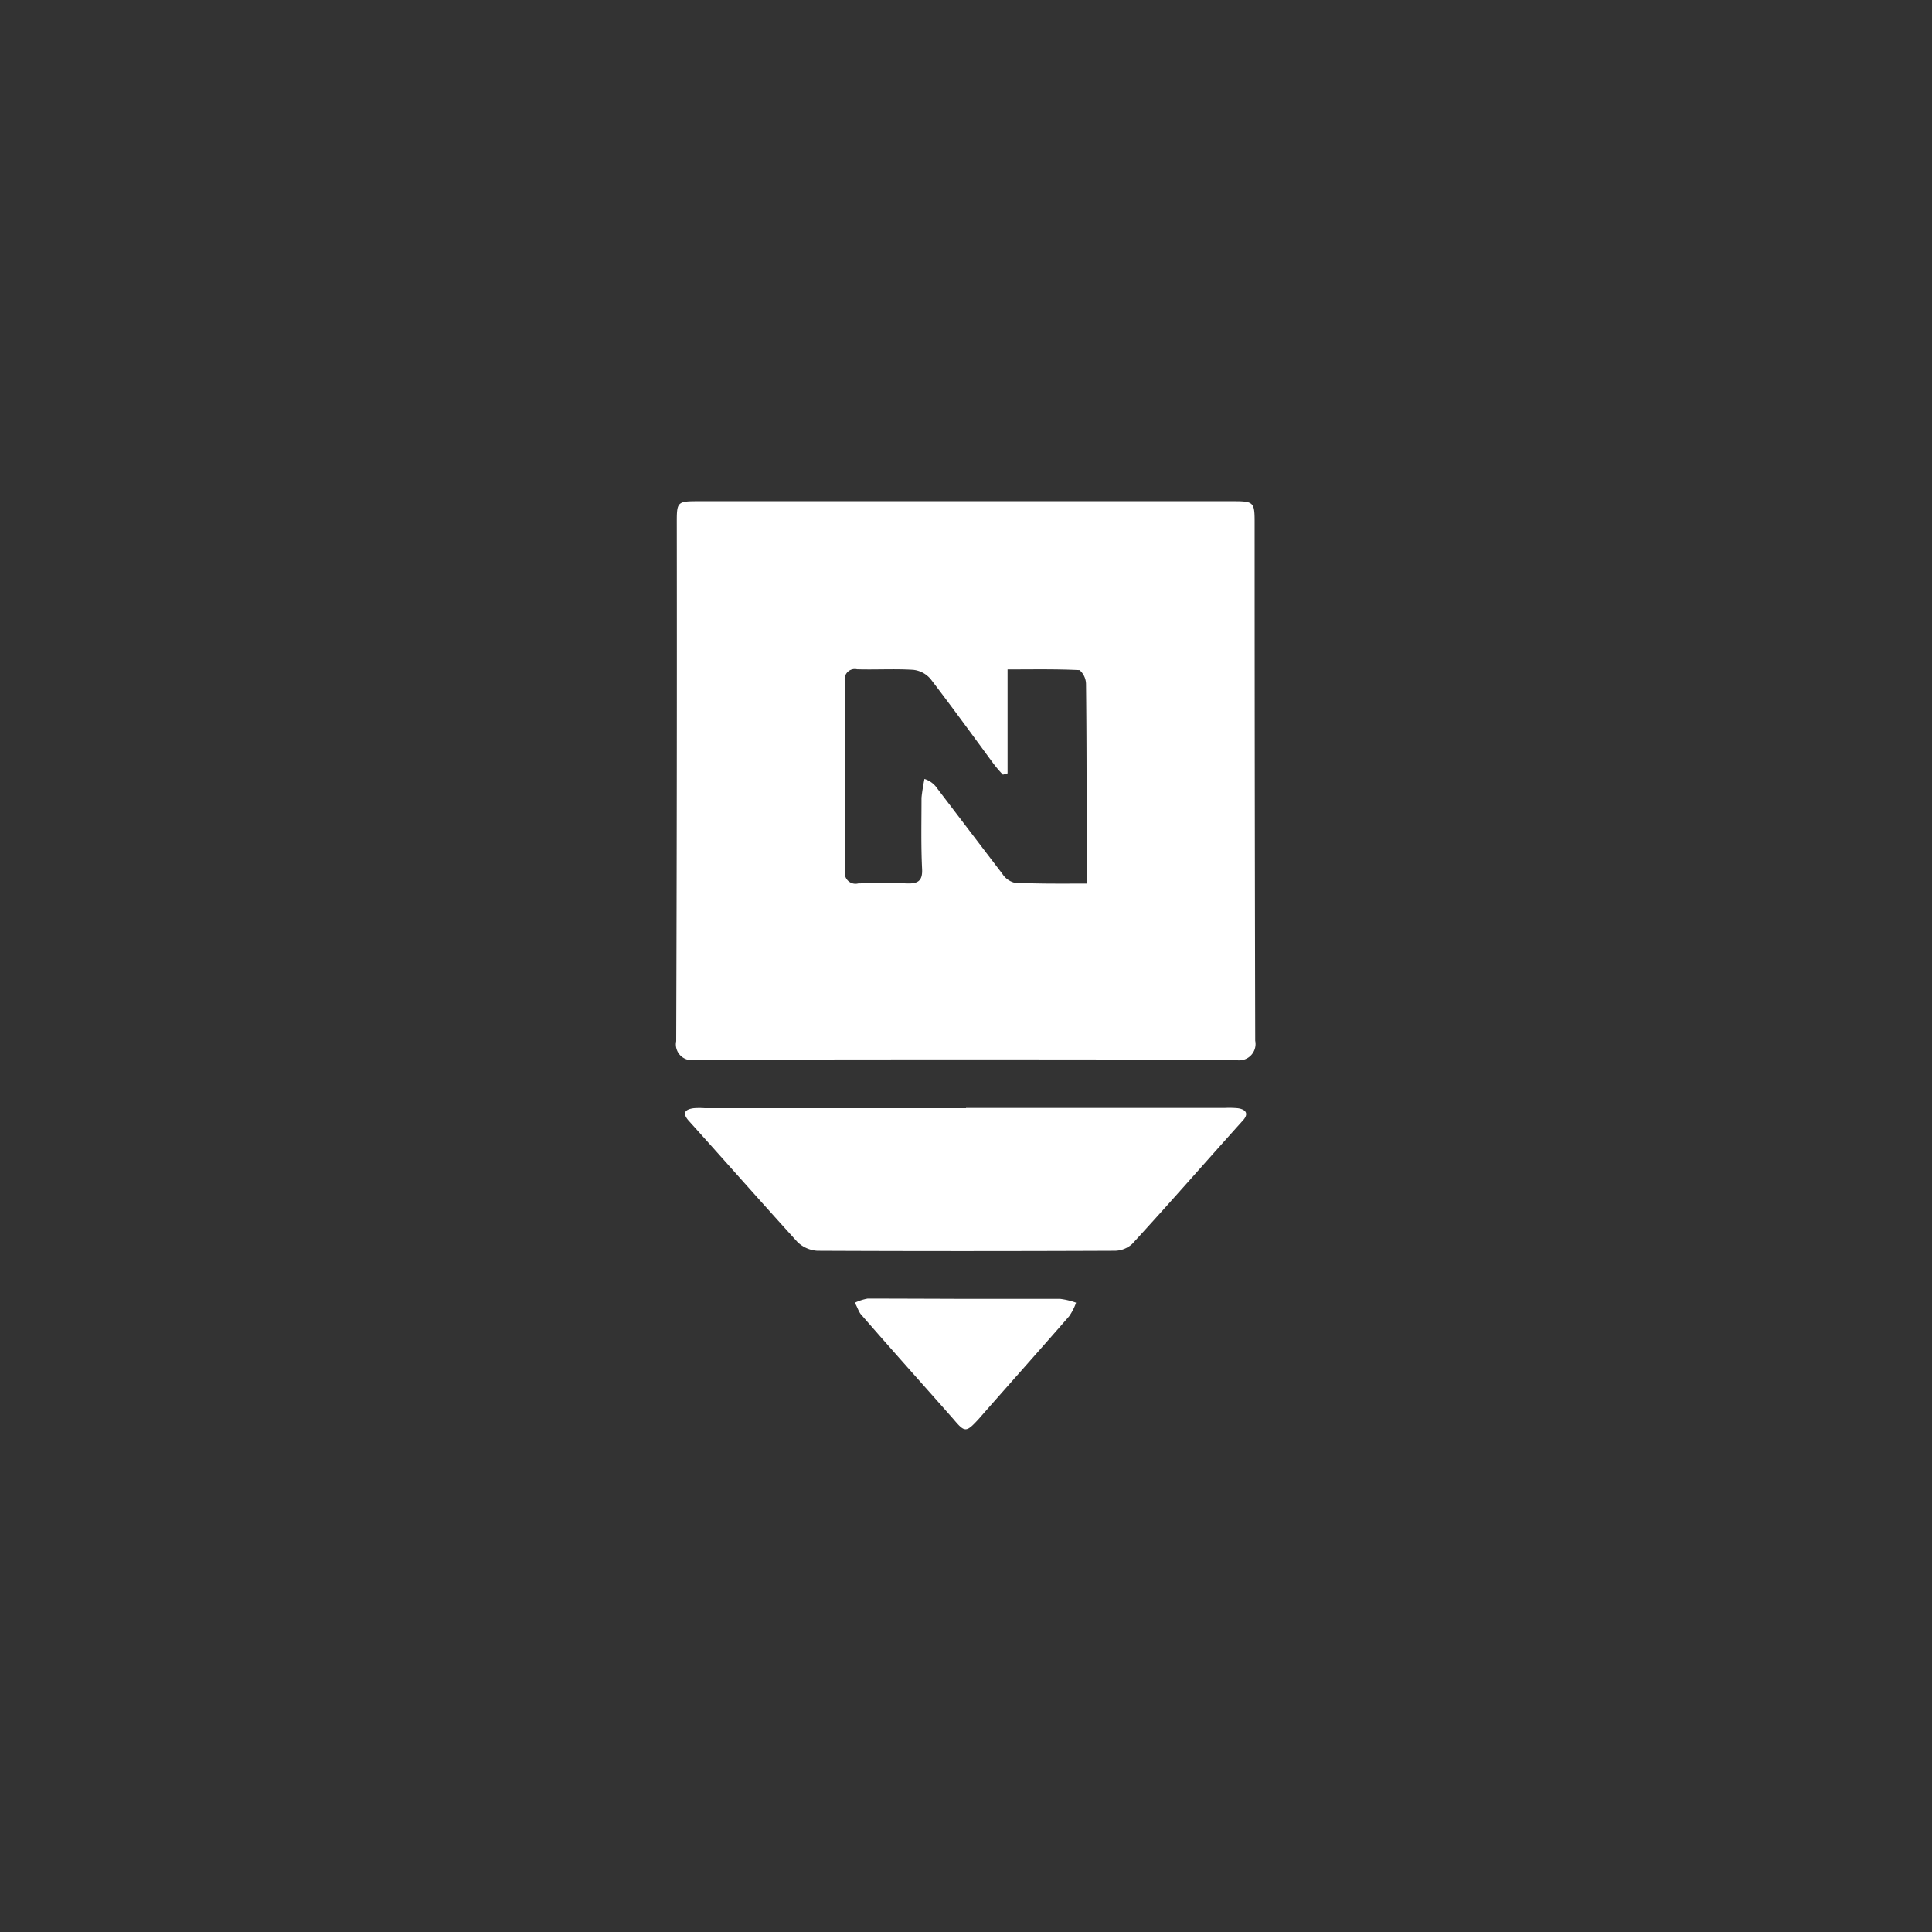 <svg xmlns="http://www.w3.org/2000/svg" width="33" height="33" viewBox="0 0 33 33">
  <rect x="0" y="0" width="33" height="33" fill="#333333" stroke="none"/>
  <defs>
    <style>
      .cls-1 {
        fill: #fff;
        fill-rule: evenodd;
      }
    </style>
  </defs>
  <path class="cls-1" d="M1582.97,100.311h4.57c0.34,0,.36.017,0.36,0.353q0,4.431.01,8.863a0.279,0.279,0,0,1-.35.324q-4.605-.011-9.21,0a0.27,0.27,0,0,1-.33-0.317q0.015-4.445.01-8.889c0-.318.02-0.334,0.35-0.334h4.59Zm2.06,6.531v-0.8c0-.87,0-1.74-0.01-2.61a0.324,0.324,0,0,0-.11-0.236c-0.4-.02-0.79-0.012-1.23-0.012v1.776c-0.03.008-.05,0.015-0.08,0.022a2.128,2.128,0,0,1-.17-0.2c-0.35-.476-0.7-0.958-1.06-1.428a0.45,0.45,0,0,0-.3-0.163c-0.32-.02-0.64,0-0.96-0.009a0.173,0.173,0,0,0-.21.2c0,1.086.01,2.171,0,3.257a0.184,0.184,0,0,0,.23.2c0.28-.006.55-0.009,0.83,0,0.19,0.008.27-.044,0.26-0.246-0.02-.405-0.01-0.809-0.01-1.215,0.01-.107.03-0.215,0.05-0.323a0.41,0.41,0,0,1,.22.164c0.37,0.485.74,0.973,1.11,1.455a0.35,0.35,0,0,0,.2.151C1584.19,106.848,1584.6,106.842,1585.03,106.842Zm-2.06,3.832h4.43a1.636,1.636,0,0,1,.21.005c0.15,0.02.19,0.1,0.09,0.209-0.63.7-1.25,1.411-1.89,2.108a0.449,0.449,0,0,1-.3.118c-1.69.007-3.38,0.008-5.08,0a0.535,0.535,0,0,1-.34-0.151c-0.62-.682-1.23-1.375-1.85-2.063-0.12-.132-0.08-0.2.08-0.221a1.307,1.307,0,0,1,.19,0h4.46Zm0,3.262c0.54,0,1.07,0,1.61,0a1.263,1.263,0,0,1,.27.065,0.94,0.94,0,0,1-.12.234c-0.51.586-1.03,1.167-1.54,1.749-0.22.24-.24,0.237-0.44,0-0.53-.6-1.06-1.191-1.58-1.79-0.04-.054-0.06-0.128-0.1-0.192a0.9,0.9,0,0,1,.22-0.071C1581.85,113.932,1582.41,113.934,1582.97,113.936Z" transform="translate(-1566.47 -91.75)"/>
</svg>
